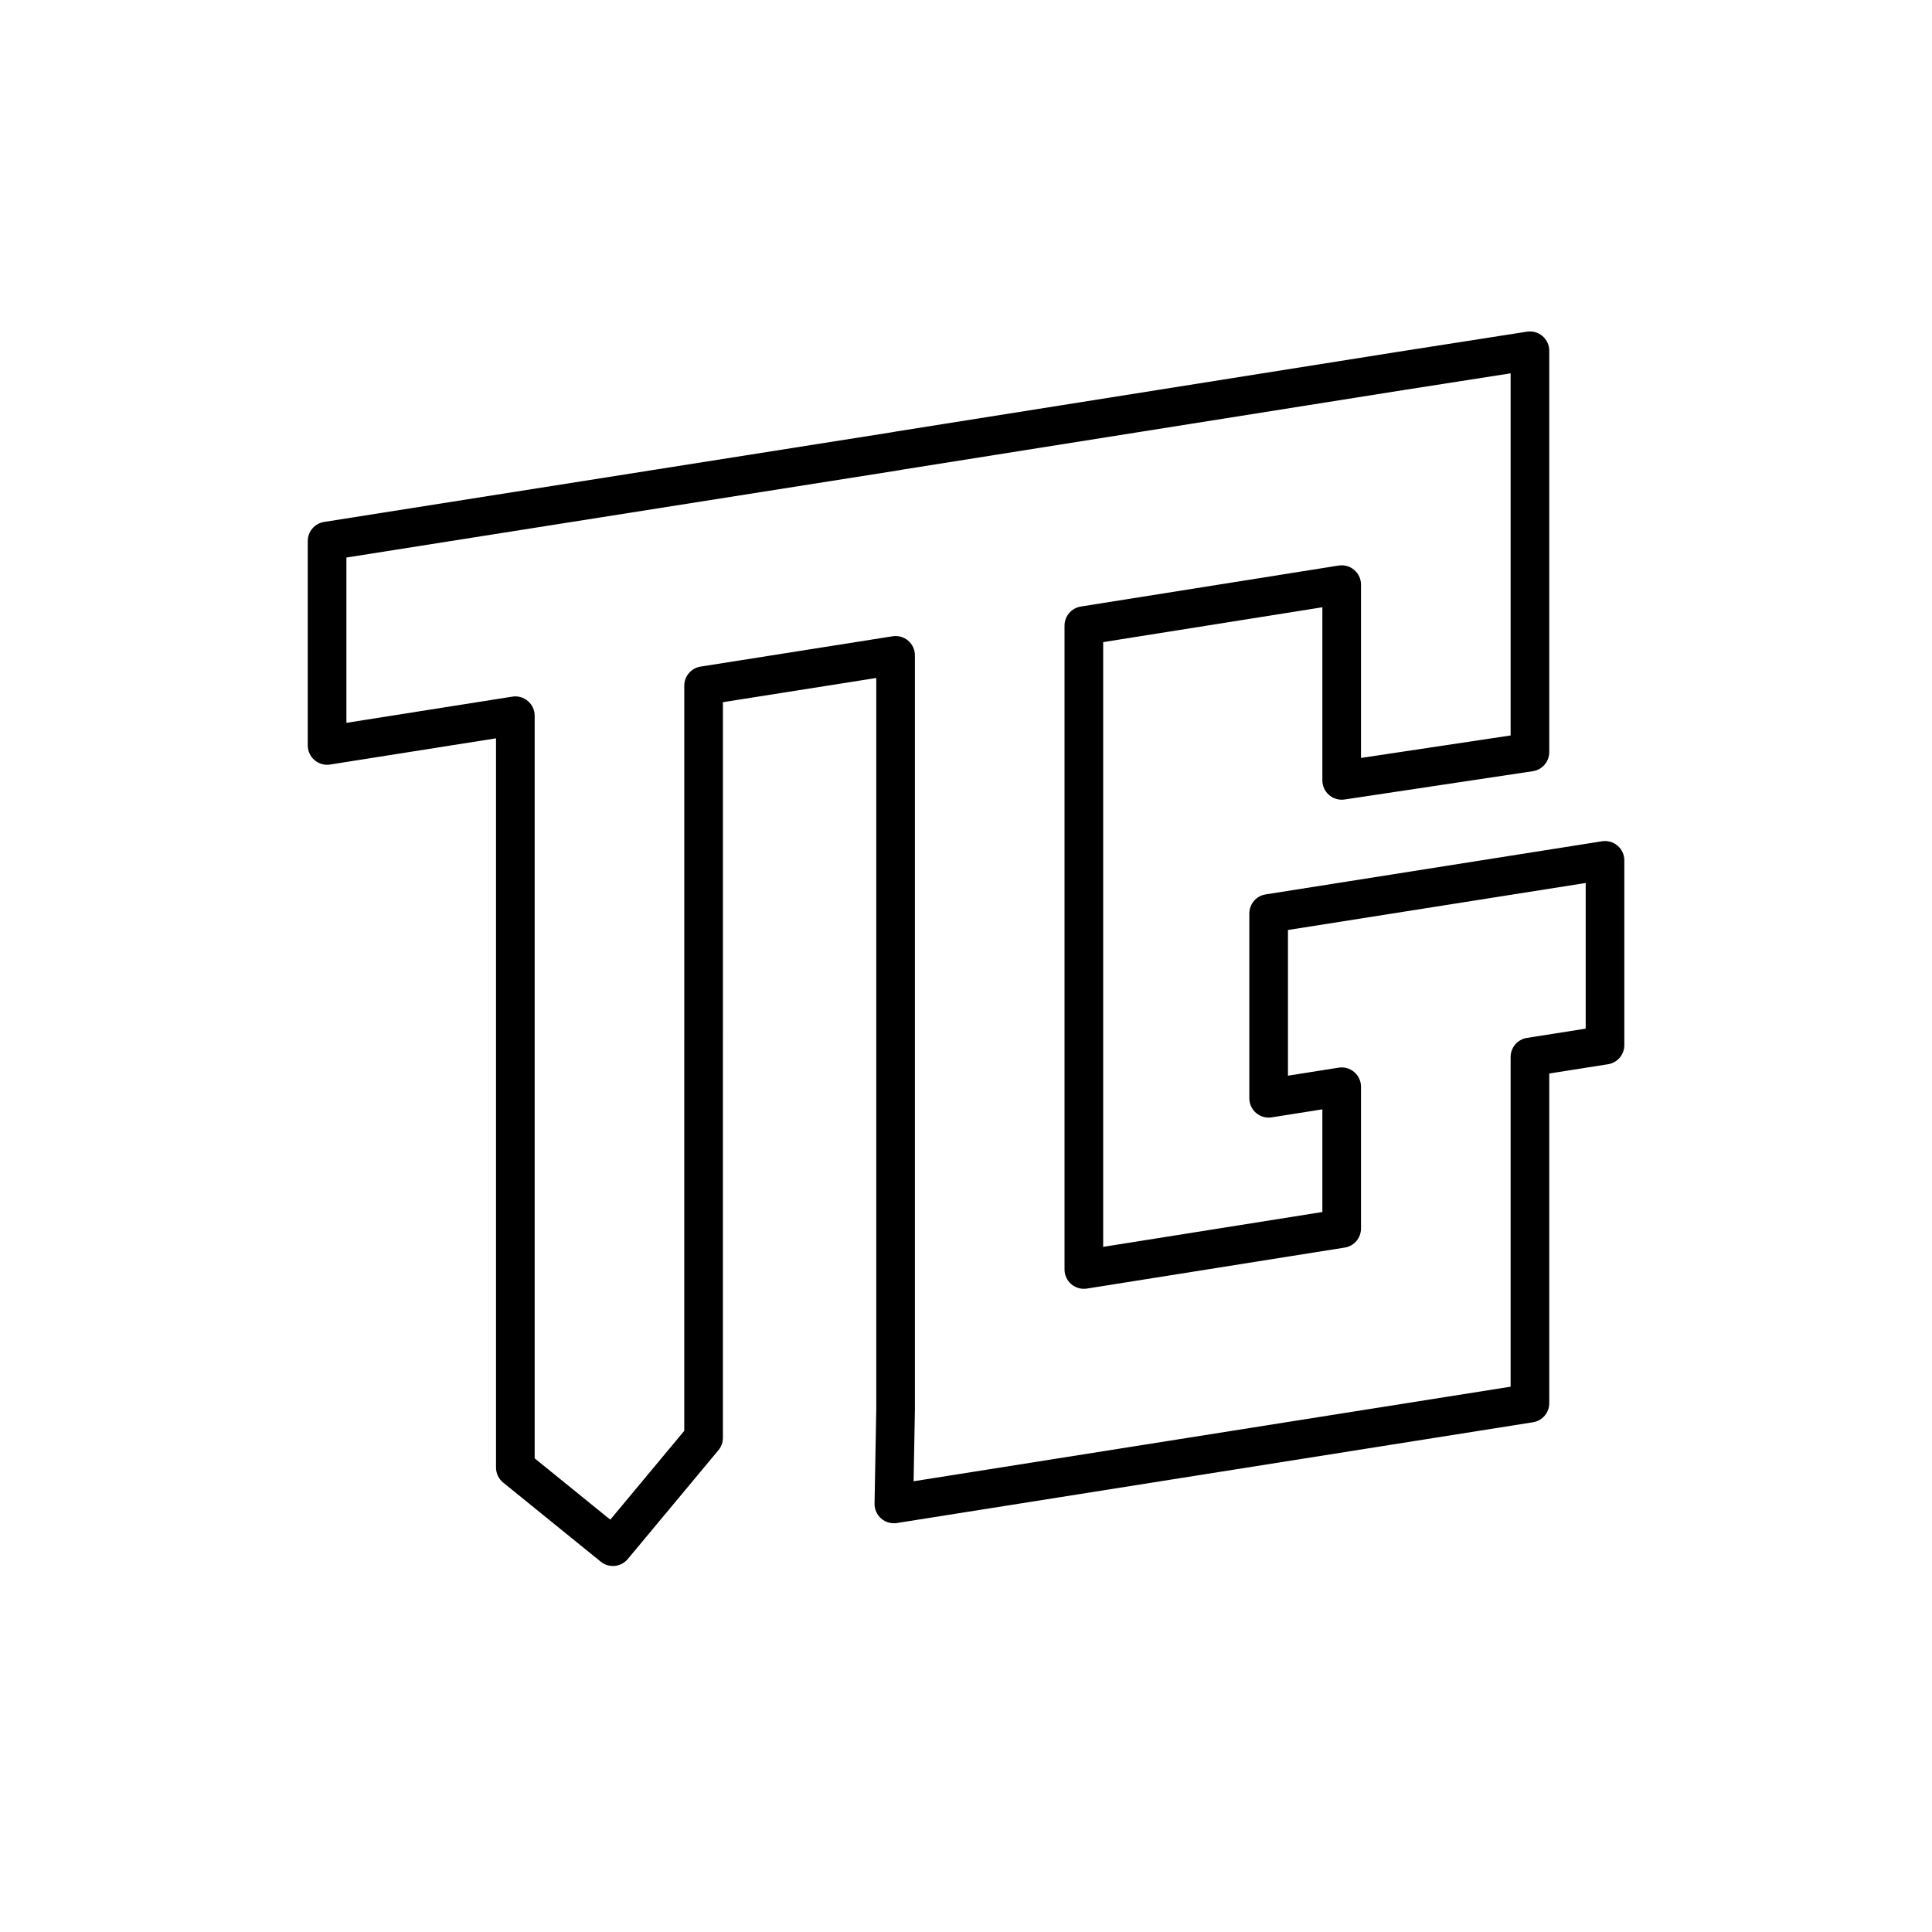 <svg width="200" height="200" viewBox="0 0 200 200" fill="none" xmlns="http://www.w3.org/2000/svg"><path fill-rule="evenodd" clip-rule="evenodd" d="M160.379 36.31C160.379 35.726 160.123 35.171 159.679 34.791C159.235 34.411 158.648 34.244 158.07 34.334L144.68 36.426L144.675 36.427L92.907 44.647L92.878 44.651L92.205 44.768L33.548 54.032C32.576 54.185 31.86 55.023 31.86 56.007V77.169C31.86 77.754 32.116 78.309 32.561 78.689C33.006 79.069 33.594 79.236 34.172 79.144L51.348 76.431V110.492C51.348 110.503 51.348 110.514 51.348 110.525V151.922C51.348 152.525 51.62 153.096 52.088 153.475L62.191 161.665C63.041 162.354 64.287 162.232 64.987 161.391L74.372 150.123C74.672 149.764 74.835 149.311 74.835 148.843V107.296L74.836 107.267V72.69L90.712 70.183V104.179L90.712 104.189V145.836L90.533 155.652C90.522 156.243 90.774 156.809 91.22 157.197C91.666 157.585 92.261 157.756 92.846 157.664L158.692 147.232C159.663 147.078 160.379 146.241 160.379 145.257V111.129L166.462 110.17C167.434 110.016 168.15 109.178 168.15 108.194V89.065C168.15 88.48 167.894 87.924 167.449 87.544C167.005 87.164 166.416 86.998 165.838 87.089L131.017 92.589C130.045 92.743 129.329 93.581 129.329 94.565V113.694C129.329 114.279 129.585 114.834 130.03 115.214C130.475 115.594 131.064 115.761 131.641 115.669L136.891 114.839V125.467L114.2 129.075V101.218C114.2 101.212 114.2 101.206 114.2 101.2V66.472L136.891 62.864V80.785C136.891 81.368 137.145 81.921 137.586 82.301C138.028 82.681 138.613 82.85 139.188 82.763L158.676 79.834C159.655 79.687 160.379 78.846 160.379 77.856V36.31ZM110.2 101.181V64.765C110.2 63.781 110.915 62.944 111.886 62.789L138.577 58.545C139.155 58.453 139.744 58.619 140.19 58.999C140.635 59.379 140.891 59.935 140.891 60.52V78.462L156.379 76.134V38.647L145.302 40.378L145.297 40.378L93.548 48.595L92.876 48.712L92.845 48.717L35.86 57.716V74.828L53.036 72.115C53.614 72.023 54.202 72.19 54.647 72.57C55.092 72.95 55.348 73.505 55.348 74.09V110.525C55.348 110.536 55.348 110.547 55.348 110.558V150.968L63.177 157.315L70.835 148.119V107.267L70.836 107.238V70.981C70.836 69.997 71.552 69.159 72.524 69.006L92.4 65.867C92.978 65.776 93.567 65.942 94.011 66.322C94.456 66.702 94.712 67.258 94.712 67.843V104.188L94.712 104.198V145.855C94.712 145.867 94.712 145.879 94.712 145.891L94.576 153.34L156.379 143.549V109.42C156.379 108.435 157.095 107.597 158.067 107.444L164.15 106.485V91.406L133.329 96.273V111.353L138.579 110.523C139.156 110.431 139.745 110.598 140.19 110.978C140.635 111.358 140.891 111.913 140.891 112.498V127.174C140.891 128.157 140.176 128.995 139.205 129.149L112.514 133.393C111.936 133.485 111.347 133.319 110.901 132.939C110.456 132.559 110.2 132.003 110.2 131.418V101.2C110.2 101.194 110.2 101.188 110.2 101.181Z" fill="currentColor"></path></svg>